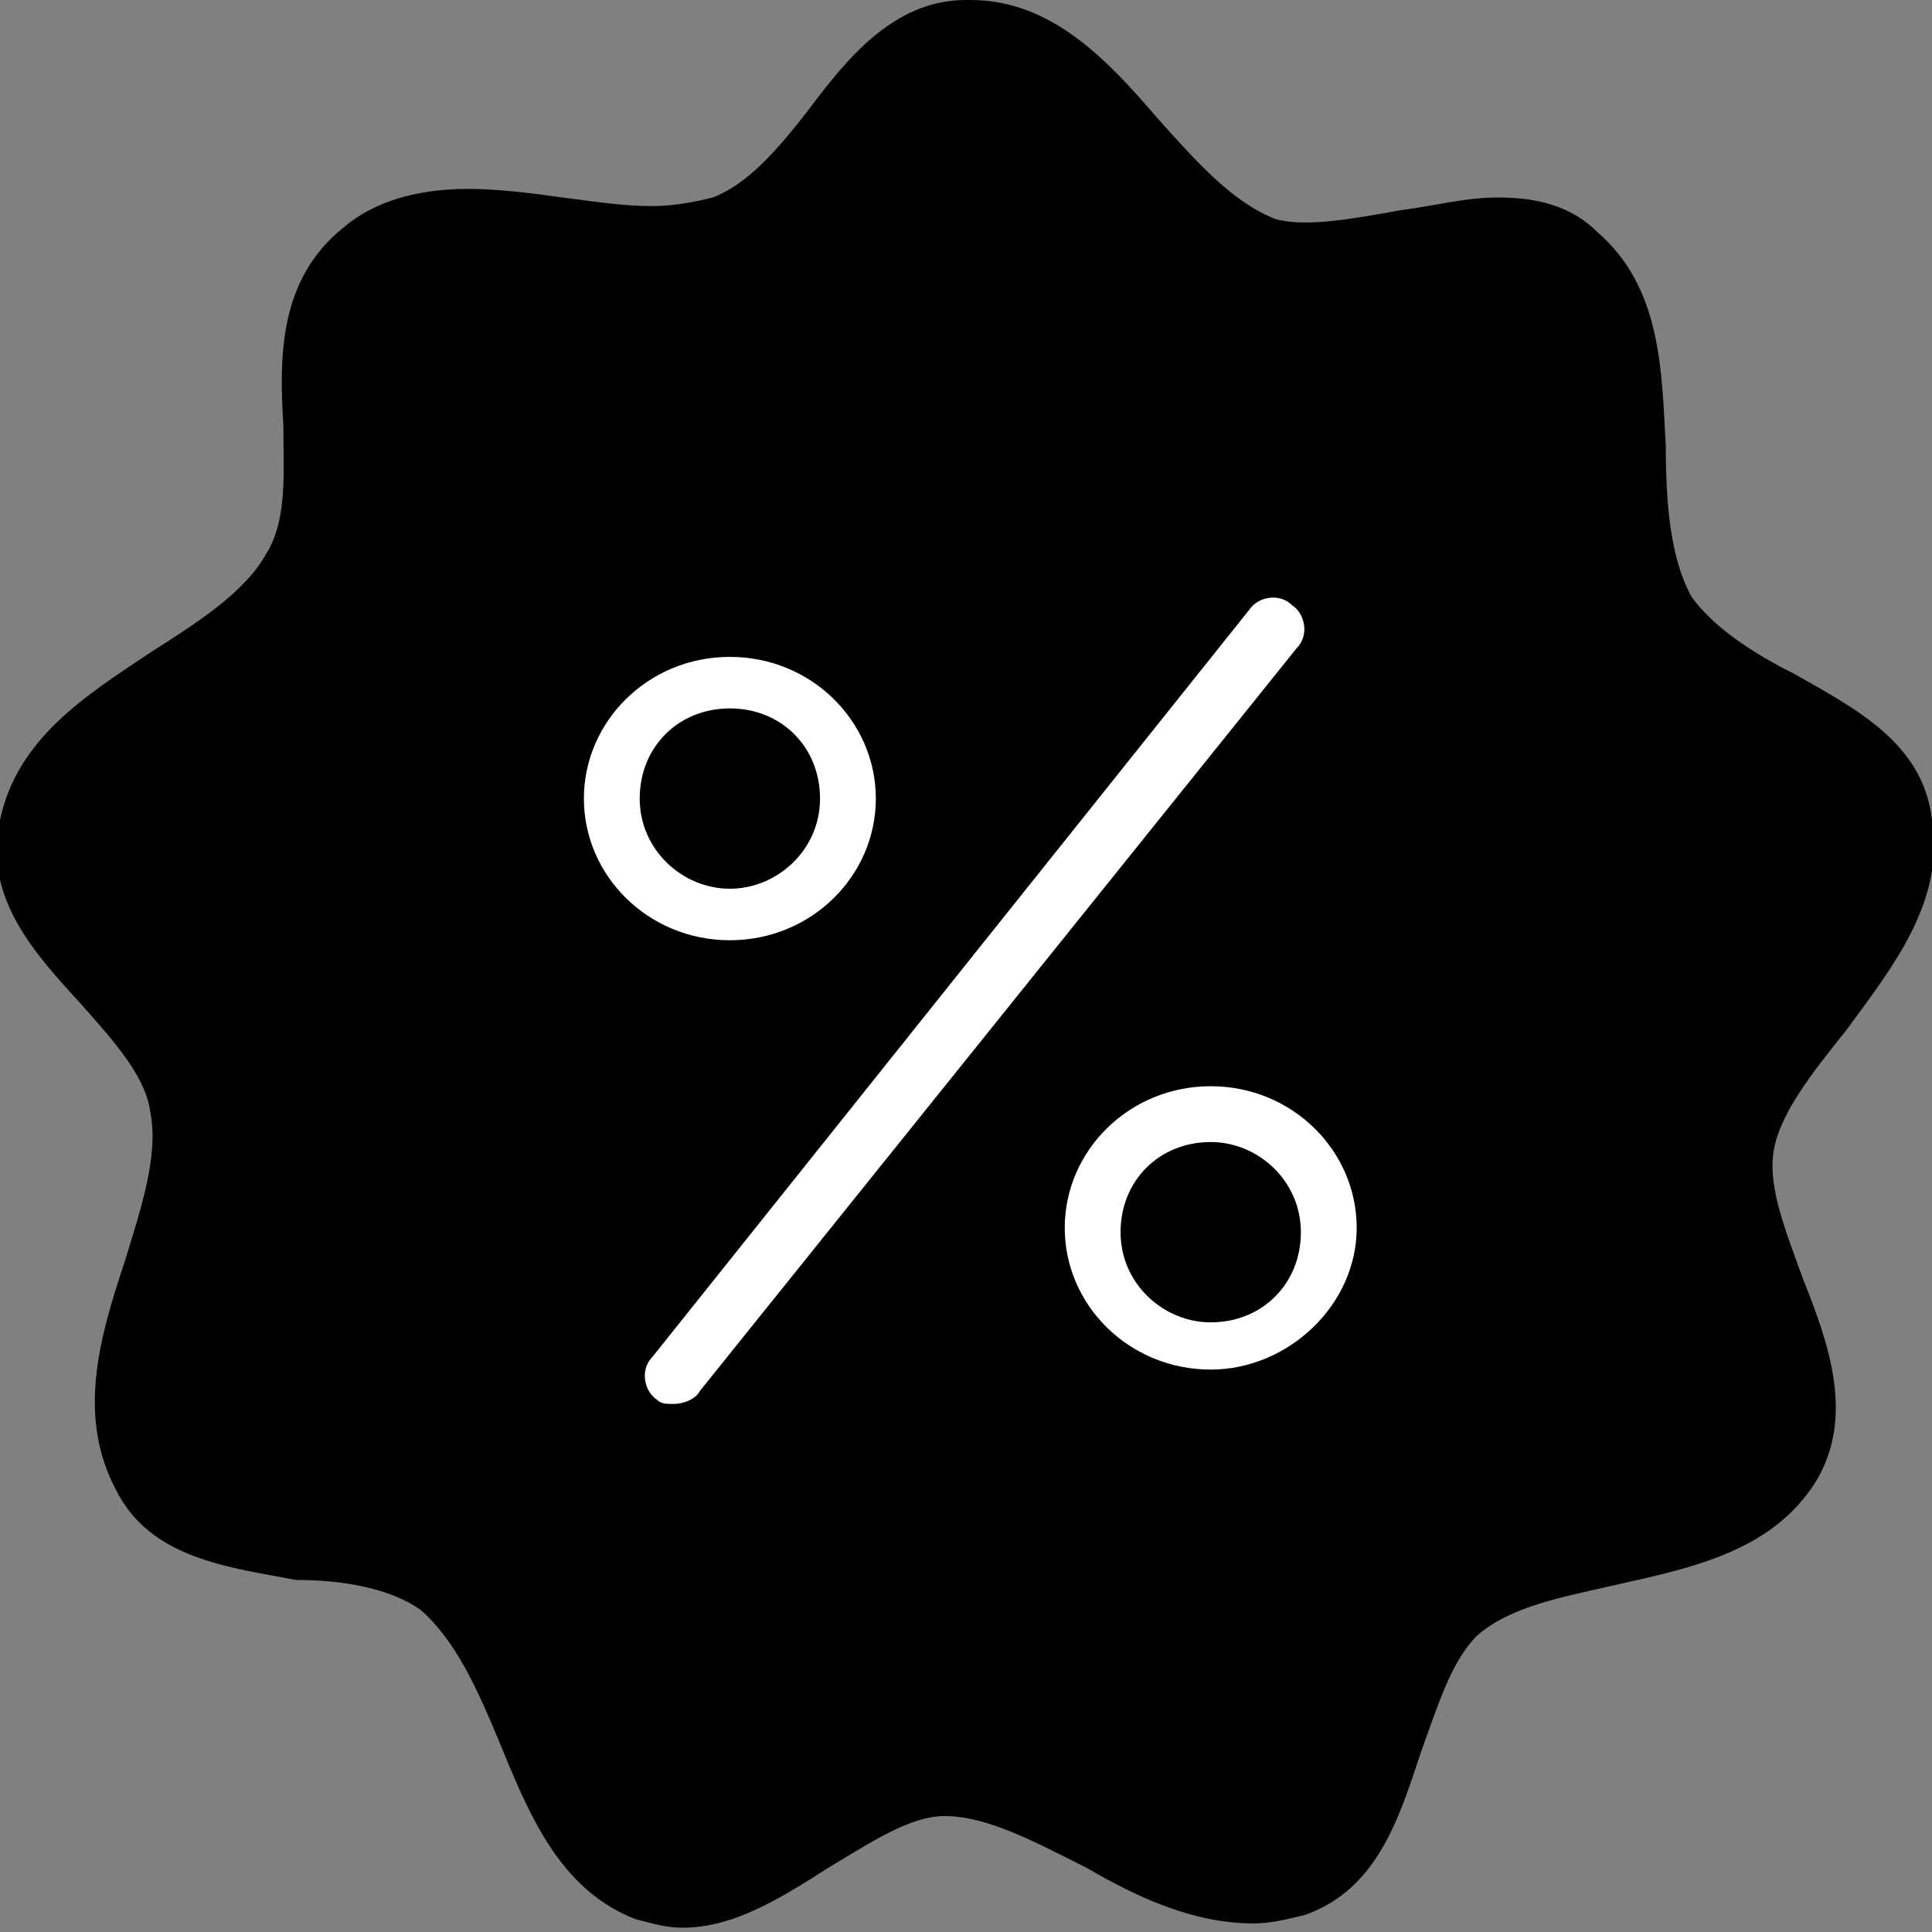 <svg id='Layer_1' xmlns='http://www.w3.org/2000/svg' xmlns:xlink='http://www.w3.org/1999/xlink'
     viewBox='0 0 45 45'>
    <rect x="0" y="0" width="45" height="45" fill="#808080" stroke="none"/>
    <defs>
        <rect id='SVGID_1_' width='45' height='45' />
    </defs>
    <clipPath id='SVGID_2_'>
        <use xlink:href='#SVGID_1_' overflow='visible' />
    </clipPath>
    <path clip-path='url(#SVGID_2_)' d='M43,24c1.1-1.5,2.3-3,2-4.9c-0.2-1.8-1.8-2.6-3.2-3.4c-1-0.5-1.9-1.1-2.4-1.8 c-0.5-0.9-0.6-2.2-0.6-3.5c-0.1-1.8-0.1-3.7-1.6-5c-0.6-0.6-1.4-0.8-2.3-0.8c-0.8,0-1.5,0.2-2.3,0.3c-1.1,0.2-2.2,0.4-2.9,0.2 c-1-0.4-1.8-1.3-2.7-2.3c-1.2-1.4-2.5-2.8-4.4-2.8l-0.1,0c-1.7,0-2.8,1.4-3.7,2.6c-0.7,0.9-1.4,1.7-2.2,2 c-0.4,0.1-0.9,0.2-1.4,0.2h0c-0.7,0-1.3-0.1-2.1-0.2c-0.7-0.1-1.5-0.2-2.2-0.2c-1.2,0-2.2,0.3-2.9,0.9C6.5,6.5,6.5,8.3,6.6,9.9 c0,1.1,0.1,2.2-0.4,3c-0.5,0.9-1.6,1.6-2.7,2.3c-1.5,1-3.1,2-3.5,3.9c-0.4,1.8,0.8,3.1,1.9,4.3c0.8,0.9,1.5,1.7,1.6,2.5 c0.2,1-0.2,2.2-0.6,3.5c-0.6,1.8-1.1,3.6-0.2,5.3c0.8,1.6,2.6,1.8,4.2,2.1C8,36.8,9.1,37,9.8,37.5c0.8,0.7,1.3,1.8,1.8,3 c0.7,1.7,1.4,3.5,3.2,4.2c0.4,0.1,0.7,0.2,1.1,0.2c1.2,0,2.3-0.7,3.4-1.4c1-0.6,1.9-1.2,2.7-1.2c1,0,2.1,0.6,3.3,1.2 c1.2,0.7,2.5,1.3,3.9,1.3c0.4,0,0.8-0.1,1.2-0.2c1.7-0.6,2.2-2.3,2.7-3.8c0.4-1.1,0.7-2.1,1.3-2.7c0.8-0.7,2-0.9,3.3-1.2 c1.8-0.4,3.6-0.8,4.6-2.4c0.9-1.5,0.3-3.2-0.3-4.7c-0.4-1.1-0.8-2.1-0.7-2.9C41.4,26,42.2,25,43,24'
    />
    <g>
        <path fill='#FFF' d='M17,21.9c-1.9,0-3.4-1.5-3.4-3.3c0-1.8,1.5-3.3,3.4-3.3c1.9,0,3.4,1.5,3.4,3.3 C20.4,20.4,18.9,21.9,17,21.9z M17,16.5c-1.2,0-2.1,0.9-2.1,2.1s1,2.1,2.1,2.1s2.1-0.9,2.1-2.1S18.2,16.5,17,16.5z'
        />
        <path fill='#FFF' d='M28.2,31.9c-1.9,0-3.4-1.5-3.4-3.3s1.5-3.3,3.4-3.3c1.9,0,3.4,1.5,3.4,3.3S30,31.9,28.2,31.9z M28.2,26.6 c-1.2,0-2.1,0.9-2.1,2.1s1,2.1,2.1,2.1c1.2,0,2.1-0.9,2.1-2.1S29.3,26.6,28.2,26.6z'
        />
        <path fill='#FFF' d='M15.7,32.7c-0.2,0-0.3,0-0.4-0.1c-0.3-0.2-0.4-0.7-0.1-1l13.9-17.4c0.2-0.3,0.7-0.4,1-0.1 c0.3,0.2,0.4,0.7,0.1,1L16.3,32.4C16.2,32.6,15.9,32.7,15.7,32.7z'
        />
    </g>
</svg>